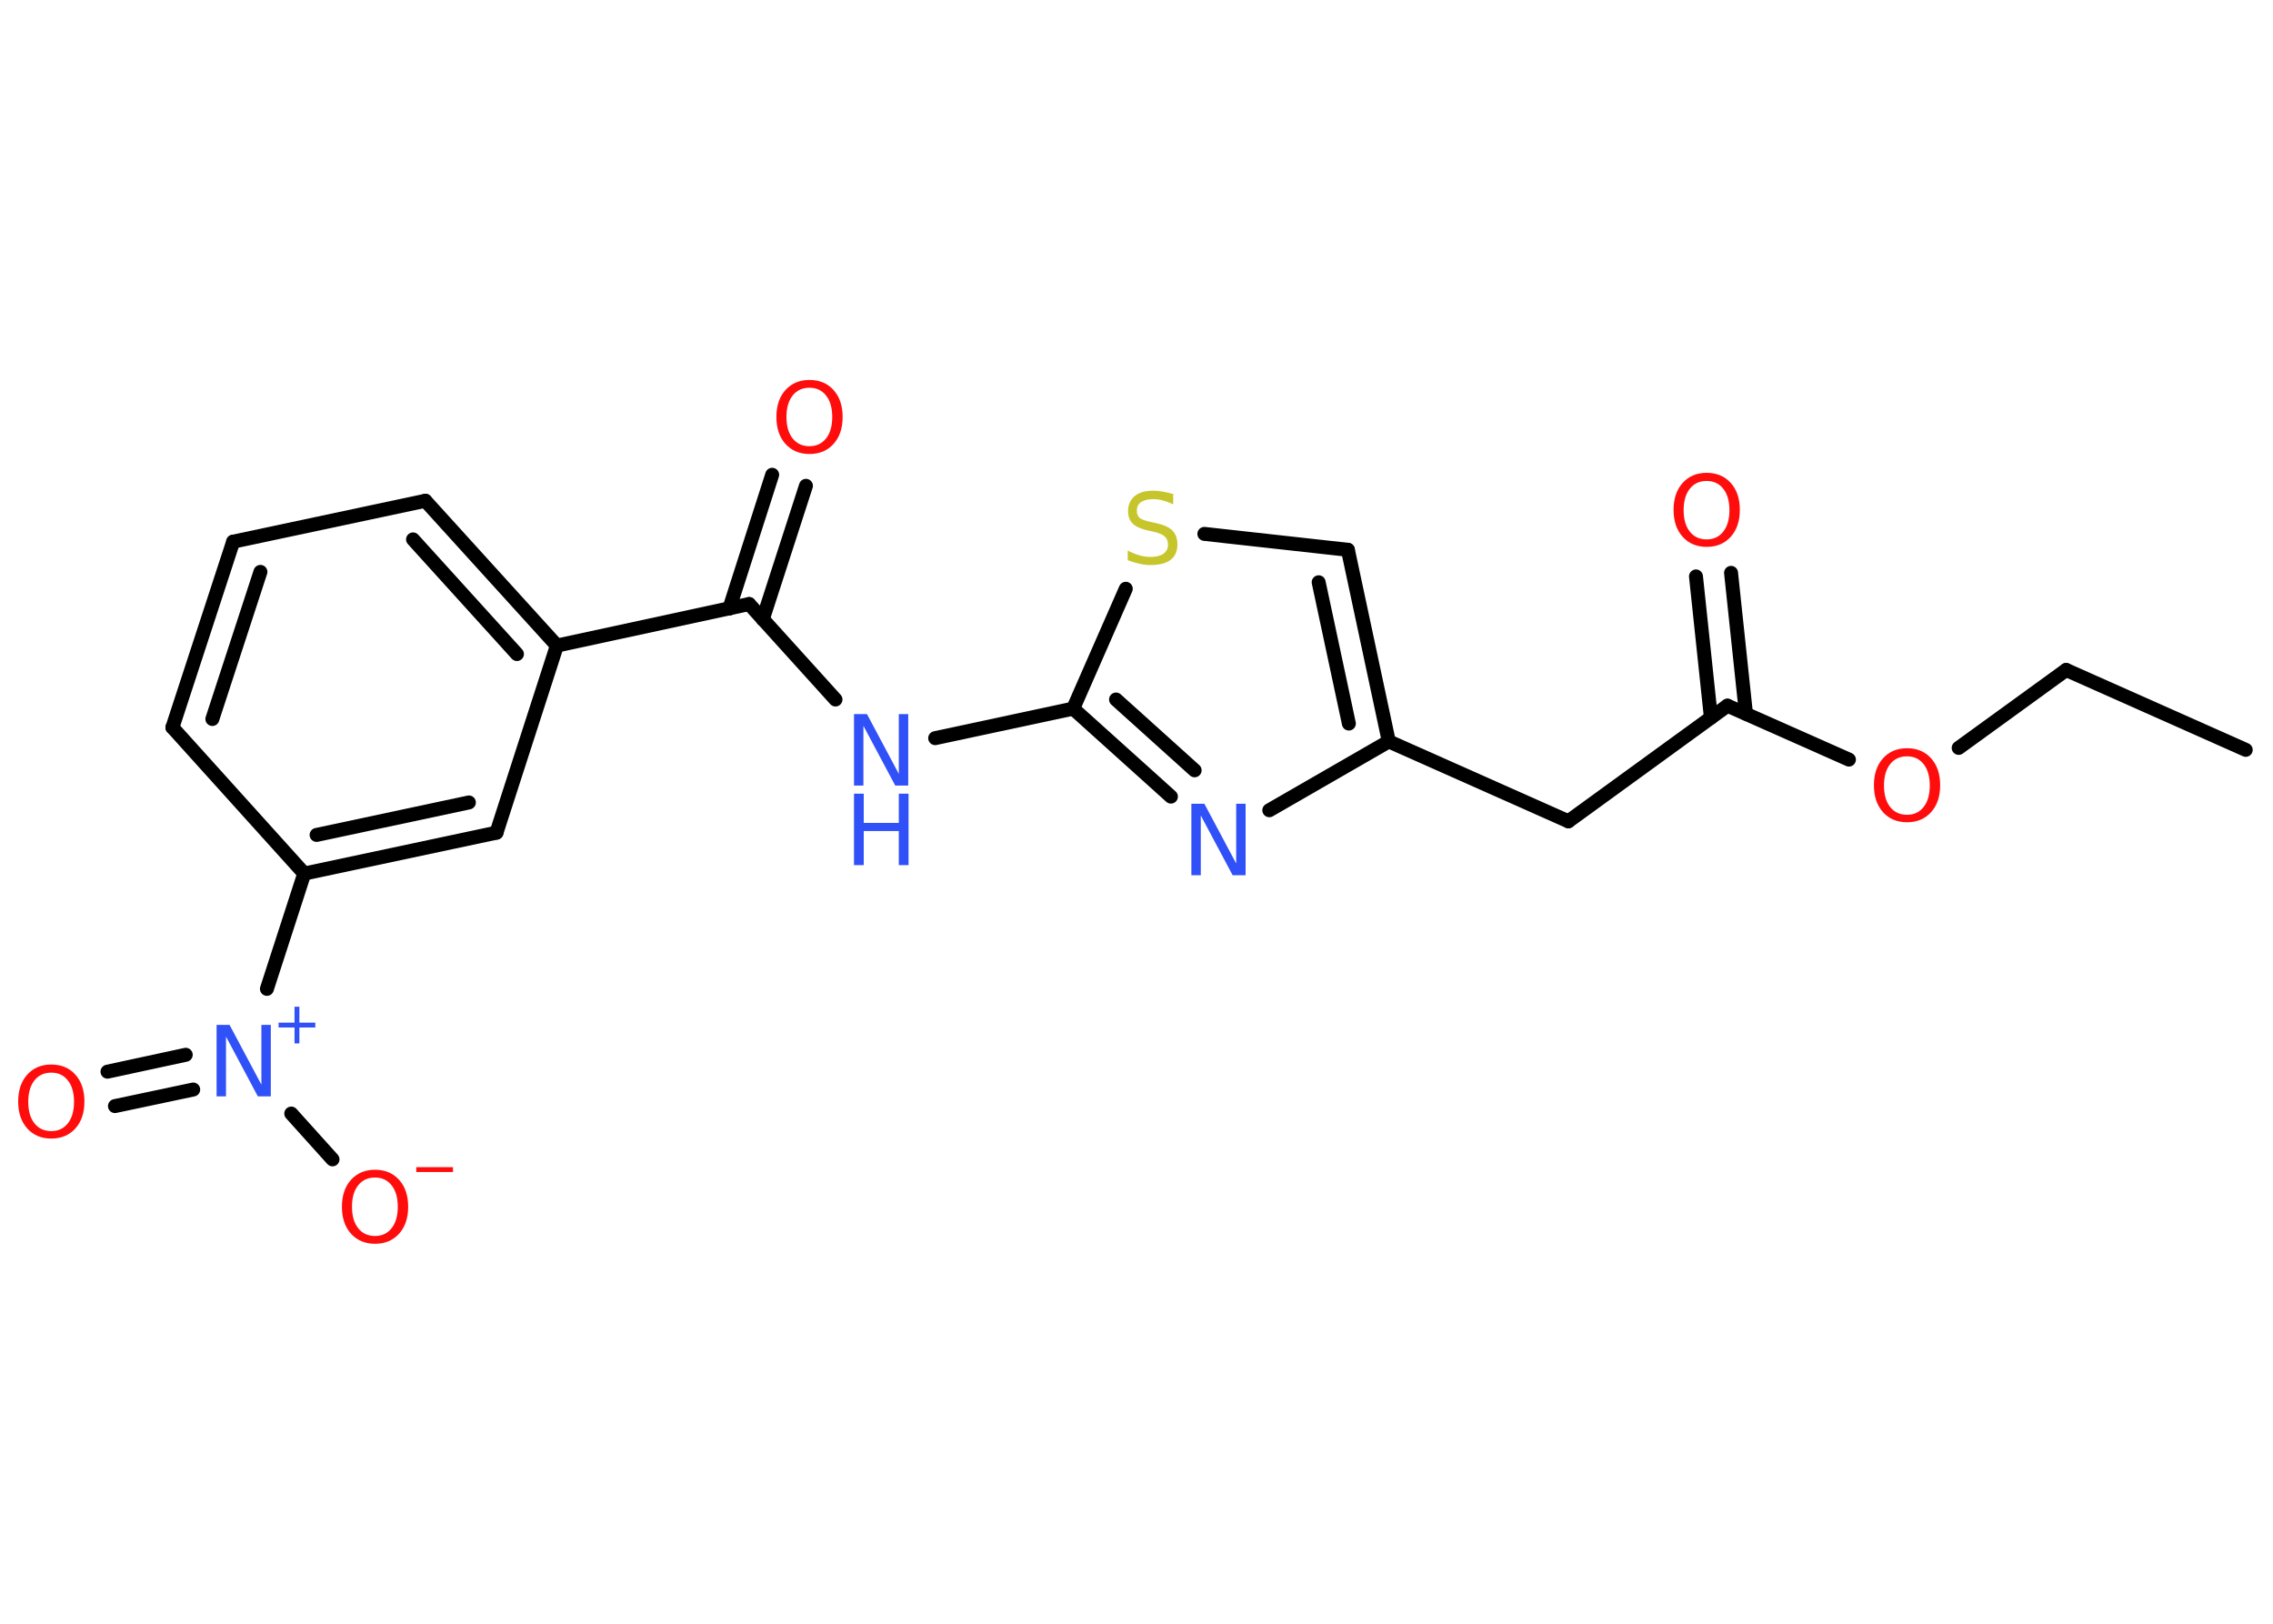 <?xml version='1.0' encoding='UTF-8'?>
<!DOCTYPE svg PUBLIC "-//W3C//DTD SVG 1.1//EN" "http://www.w3.org/Graphics/SVG/1.1/DTD/svg11.dtd">
<svg version='1.2' xmlns='http://www.w3.org/2000/svg' xmlns:xlink='http://www.w3.org/1999/xlink' width='70.0mm' height='50.0mm' viewBox='0 0 70.0 50.0'>
  <desc>Generated by the Chemistry Development Kit (http://github.com/cdk)</desc>
  <g stroke-linecap='round' stroke-linejoin='round' stroke='#000000' stroke-width='.43' fill='#FF0D0D'>
    <rect x='.0' y='.0' width='70.0' height='50.0' fill='#FFFFFF' stroke='none'/>
    <g id='mol1' class='mol'>
      <line id='mol1bnd1' class='bond' x1='69.16' y1='23.09' x2='63.63' y2='20.63'/>
      <line id='mol1bnd2' class='bond' x1='63.63' y1='20.63' x2='60.32' y2='23.03'/>
      <line id='mol1bnd3' class='bond' x1='56.94' y1='23.39' x2='53.2' y2='21.73'/>
      <g id='mol1bnd4' class='bond'>
        <line x1='52.69' y1='22.1' x2='52.23' y2='17.75'/>
        <line x1='53.77' y1='21.98' x2='53.31' y2='17.64'/>
      </g>
      <line id='mol1bnd5' class='bond' x1='53.2' y1='21.73' x2='48.3' y2='25.29'/>
      <line id='mol1bnd6' class='bond' x1='48.3' y1='25.29' x2='42.77' y2='22.83'/>
      <g id='mol1bnd7' class='bond'>
        <line x1='42.77' y1='22.83' x2='41.51' y2='16.93'/>
        <line x1='41.54' y1='22.28' x2='40.61' y2='17.93'/>
      </g>
      <line id='mol1bnd8' class='bond' x1='41.51' y1='16.93' x2='37.09' y2='16.44'/>
      <line id='mol1bnd9' class='bond' x1='34.67' y1='18.13' x2='33.05' y2='21.82'/>
      <line id='mol1bnd10' class='bond' x1='33.05' y1='21.82' x2='28.8' y2='22.73'/>
      <line id='mol1bnd11' class='bond' x1='25.73' y1='21.54' x2='23.07' y2='18.6'/>
      <g id='mol1bnd12' class='bond'>
        <line x1='22.46' y1='18.74' x2='23.78' y2='14.62'/>
        <line x1='23.49' y1='19.07' x2='24.82' y2='14.96'/>
      </g>
      <line id='mol1bnd13' class='bond' x1='23.07' y1='18.6' x2='17.15' y2='19.88'/>
      <g id='mol1bnd14' class='bond'>
        <line x1='17.15' y1='19.88' x2='13.1' y2='15.42'/>
        <line x1='15.92' y1='20.14' x2='12.72' y2='16.61'/>
      </g>
      <line id='mol1bnd15' class='bond' x1='13.1' y1='15.42' x2='7.18' y2='16.68'/>
      <g id='mol1bnd16' class='bond'>
        <line x1='7.18' y1='16.68' x2='5.31' y2='22.4'/>
        <line x1='8.02' y1='17.61' x2='6.54' y2='22.14'/>
      </g>
      <line id='mol1bnd17' class='bond' x1='5.31' y1='22.4' x2='9.37' y2='26.9'/>
      <line id='mol1bnd18' class='bond' x1='9.37' y1='26.9' x2='8.22' y2='30.45'/>
      <g id='mol1bnd19' class='bond'>
        <line x1='5.95' y1='33.55' x2='3.54' y2='34.06'/>
        <line x1='5.72' y1='32.48' x2='3.31' y2='33.0'/>
      </g>
      <line id='mol1bnd20' class='bond' x1='8.97' y1='34.29' x2='10.24' y2='35.7'/>
      <g id='mol1bnd21' class='bond'>
        <line x1='9.37' y1='26.9' x2='15.29' y2='25.64'/>
        <line x1='9.75' y1='25.71' x2='14.44' y2='24.71'/>
      </g>
      <line id='mol1bnd22' class='bond' x1='17.15' y1='19.88' x2='15.29' y2='25.64'/>
      <g id='mol1bnd23' class='bond'>
        <line x1='33.05' y1='21.82' x2='36.06' y2='24.53'/>
        <line x1='34.37' y1='21.54' x2='36.79' y2='23.72'/>
      </g>
      <line id='mol1bnd24' class='bond' x1='42.77' y1='22.83' x2='39.09' y2='24.95'/>
      <path id='mol1atm3' class='atom' d='M58.73 23.29q-.33 .0 -.52 .24q-.19 .24 -.19 .66q.0 .42 .19 .66q.19 .24 .52 .24q.32 .0 .51 -.24q.19 -.24 .19 -.66q.0 -.42 -.19 -.66q-.19 -.24 -.51 -.24zM58.73 23.04q.46 .0 .74 .31q.28 .31 .28 .83q.0 .52 -.28 .83q-.28 .31 -.74 .31q-.46 .0 -.74 -.31q-.28 -.31 -.28 -.83q.0 -.52 .28 -.83q.28 -.31 .74 -.31z' stroke='none'/>
      <path id='mol1atm5' class='atom' d='M52.56 14.81q-.33 .0 -.52 .24q-.19 .24 -.19 .66q.0 .42 .19 .66q.19 .24 .52 .24q.32 .0 .51 -.24q.19 -.24 .19 -.66q.0 -.42 -.19 -.66q-.19 -.24 -.51 -.24zM52.56 14.56q.46 .0 .74 .31q.28 .31 .28 .83q.0 .52 -.28 .83q-.28 .31 -.74 .31q-.46 .0 -.74 -.31q-.28 -.31 -.28 -.83q.0 -.52 .28 -.83q.28 -.31 .74 -.31z' stroke='none'/>
      <path id='mol1atm9' class='atom' d='M36.13 15.24v.29q-.17 -.08 -.32 -.12q-.15 -.04 -.29 -.04q-.24 .0 -.38 .09q-.13 .09 -.13 .27q.0 .14 .09 .22q.09 .07 .33 .12l.18 .04q.33 .07 .49 .22q.16 .16 .16 .43q.0 .32 -.21 .48q-.21 .16 -.63 .16q-.16 .0 -.33 -.04q-.18 -.04 -.36 -.11v-.3q.18 .1 .36 .15q.17 .05 .34 .05q.26 .0 .4 -.1q.14 -.1 .14 -.28q.0 -.16 -.1 -.25q-.1 -.09 -.32 -.14l-.18 -.04q-.33 -.07 -.48 -.21q-.15 -.14 -.15 -.39q.0 -.29 .2 -.46q.2 -.17 .57 -.17q.15 .0 .31 .03q.16 .03 .33 .08z' stroke='none' fill='#C6C62C'/>
      <g id='mol1atm11' class='atom'>
        <path d='M26.3 21.99h.4l.98 1.84v-1.84h.29v2.2h-.4l-.98 -1.84v1.84h-.29v-2.2z' stroke='none' fill='#3050F8'/>
        <path d='M26.3 24.44h.3v.9h1.08v-.9h.3v2.2h-.3v-1.05h-1.08v1.05h-.3v-2.2z' stroke='none' fill='#3050F8'/>
      </g>
      <path id='mol1atm13' class='atom' d='M24.93 11.94q-.33 .0 -.52 .24q-.19 .24 -.19 .66q.0 .42 .19 .66q.19 .24 .52 .24q.32 .0 .51 -.24q.19 -.24 .19 -.66q.0 -.42 -.19 -.66q-.19 -.24 -.51 -.24zM24.93 11.7q.46 .0 .74 .31q.28 .31 .28 .83q.0 .52 -.28 .83q-.28 .31 -.74 .31q-.46 .0 -.74 -.31q-.28 -.31 -.28 -.83q.0 -.52 .28 -.83q.28 -.31 .74 -.31z' stroke='none'/>
      <g id='mol1atm19' class='atom'>
        <path d='M6.67 31.56h.4l.98 1.84v-1.84h.29v2.2h-.4l-.98 -1.84v1.84h-.29v-2.2z' stroke='none' fill='#3050F8'/>
        <path d='M9.22 31.0v.49h.49v.15h-.49v.49h-.15v-.49h-.49v-.15h.49v-.49h.15z' stroke='none' fill='#3050F8'/>
      </g>
      <path id='mol1atm20' class='atom' d='M1.58 33.03q-.33 .0 -.52 .24q-.19 .24 -.19 .66q.0 .42 .19 .66q.19 .24 .52 .24q.32 .0 .51 -.24q.19 -.24 .19 -.66q.0 -.42 -.19 -.66q-.19 -.24 -.51 -.24zM1.58 32.78q.46 .0 .74 .31q.28 .31 .28 .83q.0 .52 -.28 .83q-.28 .31 -.74 .31q-.46 .0 -.74 -.31q-.28 -.31 -.28 -.83q.0 -.52 .28 -.83q.28 -.31 .74 -.31z' stroke='none'/>
      <g id='mol1atm21' class='atom'>
        <path d='M11.55 36.26q-.33 .0 -.52 .24q-.19 .24 -.19 .66q.0 .42 .19 .66q.19 .24 .52 .24q.32 .0 .51 -.24q.19 -.24 .19 -.66q.0 -.42 -.19 -.66q-.19 -.24 -.51 -.24zM11.55 36.02q.46 .0 .74 .31q.28 .31 .28 .83q.0 .52 -.28 .83q-.28 .31 -.74 .31q-.46 .0 -.74 -.31q-.28 -.31 -.28 -.83q.0 -.52 .28 -.83q.28 -.31 .74 -.31z' stroke='none'/>
        <path d='M12.82 35.94h1.13v.15h-1.13v-.15z' stroke='none'/>
      </g>
      <path id='mol1atm23' class='atom' d='M36.69 24.75h.4l.98 1.84v-1.84h.29v2.2h-.4l-.98 -1.84v1.84h-.29v-2.2z' stroke='none' fill='#3050F8'/>
    </g>
  </g>
</svg>
